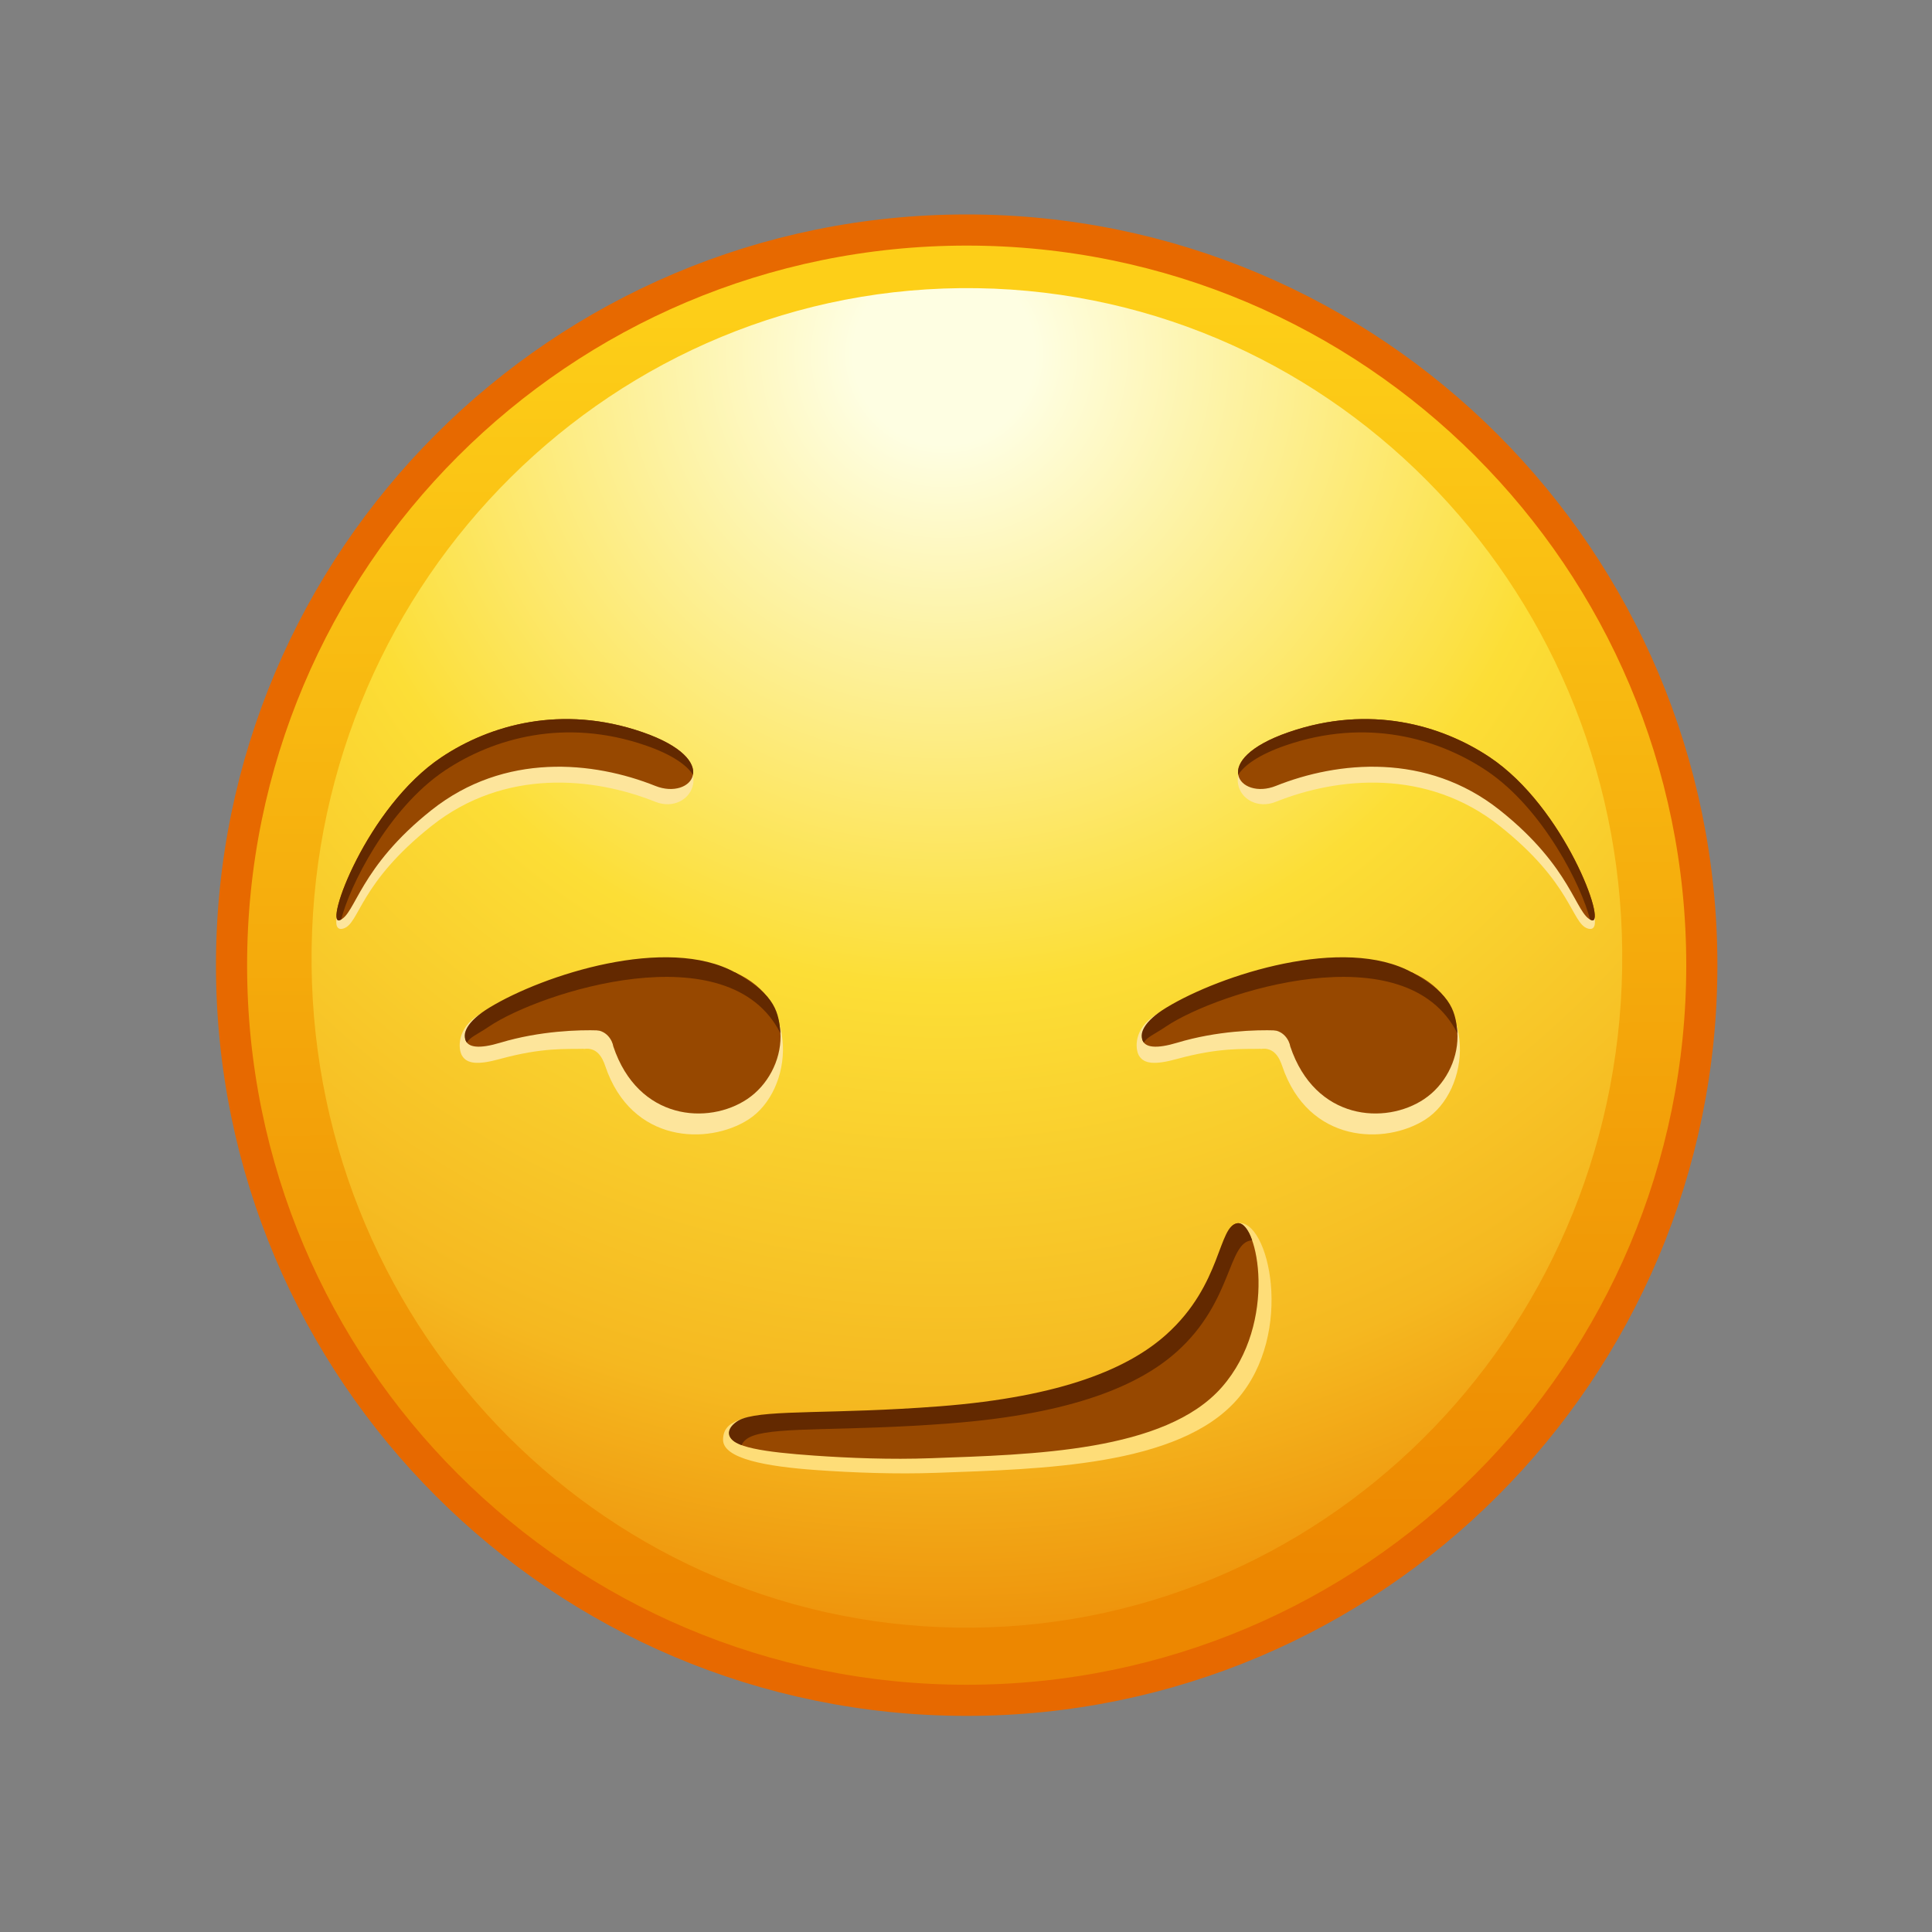 <svg xmlns="http://www.w3.org/2000/svg" xmlns:xlink="http://www.w3.org/1999/xlink" viewBox="0 0 512 512" width="512" height="512" style="width: 100%; height: 100%; transform: translate3d(0,0,0); content-visibility: visible;" preserveAspectRatio="xMidYMid meet"><rect x="0" y="0" width="512" height="512" fill="#808080" stroke="none"/><defs><clipPath id="__lottie_element_2"><rect width="512" height="512" x="0" y="0"></rect></clipPath><linearGradient id="__lottie_element_21" spreadMethod="pad" gradientUnits="userSpaceOnUse" x1="-1.04" y1="-176.5" x2="0.96" y2="188.889"><stop offset="0%" stop-color="rgb(253,207,24)"></stop><stop offset="47%" stop-color="rgb(245,171,12)"></stop><stop offset="93%" stop-color="rgb(237,135,0)"></stop></linearGradient><radialGradient id="__lottie_element_22" spreadMethod="pad" gradientUnits="userSpaceOnUse" cx="-6.04" cy="-160.123" r="342.672" fx="-6.04" fy="-160.123"><stop offset="7%" stop-color="rgb(254,254,226)"></stop><stop offset="28%" stop-color="rgb(253,238,140)"></stop><stop offset="49%" stop-color="rgb(252,222,54)"></stop><stop offset="82%" stop-color="rgb(245,184,32)"></stop><stop offset="100%" stop-color="rgb(238,145,10)"></stop></radialGradient></defs><g clip-path="url(#__lottie_element_2)"><g style="display: block;" transform="matrix(1.03,0,0,1.03,256,260.5)" opacity="1"><g opacity="1" transform="matrix(0.97,0,0,0.97,-208.999,-213.758)"><g opacity="1" transform="matrix(1,0,0,1,215.644,215.645)"><path fill="url(#__lottie_element_21)" fill-opacity="1" d=" M194.997,0 C194.997,107.694 107.693,194.997 0,194.997 C-107.694,194.997 -194.997,107.694 -194.997,0 C-194.997,-107.694 -107.694,-194.997 0,-194.997 C107.693,-194.997 194.997,-107.694 194.997,0z"></path></g><g opacity="1" transform="matrix(1,0,0,1,215.702,213.717)"><path fill="url(#__lottie_element_22)" fill-opacity="1" d=" M173.808,2.663 C172.304,100.772 93.269,179.112 -2.723,177.64 C-98.714,176.168 -175.312,95.445 -173.808,-2.664 C-172.304,-100.773 -93.269,-179.112 2.723,-177.641 C98.714,-176.169 175.312,-95.445 173.808,2.663z"></path></g><g opacity="1" transform="matrix(1,0,0,1,215.644,215.645)"><path stroke-linecap="butt" stroke-linejoin="miter" fill-opacity="0" stroke-miterlimit="10" stroke="rgb(231,105,0)" stroke-opacity="1" stroke-width="8.259" d=" M194.997,0 C194.997,107.694 107.693,194.997 0,194.997 C-107.694,194.997 -194.997,107.694 -194.997,0 C-194.997,-107.694 -107.694,-194.997 0,-194.997 C107.693,-194.997 194.997,-107.694 194.997,0z"></path></g></g></g><g style="display: block;" transform="matrix(1.03,0,0,1.03,256,260.5)" opacity="1"><g opacity="1" transform="matrix(1,0,0,1,0,0)"><path fill="rgb(253,229,156)" fill-opacity="1" d=" M134.722,-54.016 C122.316,-62.286 102.888,-69.905 81.917,-63.13 C62.464,-56.845 70.363,-42.869 79.722,-46.616 C95.636,-52.987 118.523,-55.302 137.294,-40.416 C155.984,-25.595 155.753,-15.42 159.922,-14.03 C166.865,-11.716 154.008,-41.159 134.722,-54.016z"></path></g><g opacity="1" transform="matrix(1,0,0,1,0,0)"><path fill="rgb(151,72,0)" fill-opacity="1" d=" M134.722,-58.102 C122.316,-66.372 103.865,-71.73 83.036,-64.53 C62.207,-57.33 70.363,-46.955 79.722,-50.702 C95.636,-57.073 118.523,-59.388 137.294,-44.502 C155.984,-29.681 156.808,-17.702 160.922,-16.159 C165.036,-14.616 154.008,-45.245 134.722,-58.102z"></path></g><g opacity="1" transform="matrix(1,0,0,1,0,0)"><path fill="rgb(99,41,0)" fill-opacity="1" d=" M160.925,-16.163 C160.795,-16.213 160.675,-16.273 160.545,-16.333 C158.535,-24.603 148.615,-44.833 133.865,-54.673 C121.455,-62.943 103.005,-68.303 82.175,-61.103 C75.325,-58.733 71.605,-56.013 70.045,-53.573 C69.495,-56.593 72.685,-60.953 83.035,-64.533 C103.865,-71.733 122.315,-66.373 134.725,-58.103 C154.005,-45.243 165.035,-14.613 160.925,-16.163z"></path></g></g><g style="display: block;" transform="matrix(1.03,0,0,1.03,256,260.5)" opacity="1"><g opacity="1" transform="matrix(1,0,0,1,0,0)"><path fill="rgb(253,229,156)" fill-opacity="1" d=" M-134.925,-54.016 C-122.519,-62.286 -103.091,-69.905 -82.12,-63.13 C-62.667,-56.845 -70.566,-42.869 -79.925,-46.616 C-95.839,-52.987 -118.726,-55.302 -137.497,-40.416 C-156.187,-25.595 -155.956,-15.42 -160.125,-14.03 C-167.068,-11.716 -154.211,-41.159 -134.925,-54.016z"></path></g><g opacity="1" transform="matrix(1,0,0,1,0,0)"><path fill="rgb(151,72,0)" fill-opacity="1" d=" M-134.925,-58.102 C-122.519,-66.372 -104.068,-71.73 -83.239,-64.53 C-62.411,-57.33 -70.566,-46.955 -79.925,-50.702 C-95.839,-57.073 -118.726,-59.388 -137.497,-44.502 C-156.187,-29.681 -157.011,-17.702 -161.125,-16.159 C-165.239,-14.616 -154.211,-45.245 -134.925,-58.102z"></path></g><g opacity="1" transform="matrix(1,0,0,1,0,0)"><path fill="rgb(99,41,0)" fill-opacity="1" d=" M-161.128,-16.163 C-160.998,-16.213 -160.878,-16.273 -160.748,-16.333 C-158.738,-24.603 -148.818,-44.833 -134.068,-54.673 C-121.658,-62.943 -103.208,-68.303 -82.378,-61.103 C-75.528,-58.733 -71.808,-56.013 -70.248,-53.573 C-69.698,-56.593 -72.888,-60.953 -83.238,-64.533 C-104.068,-71.733 -122.518,-66.373 -134.928,-58.103 C-154.208,-45.243 -165.238,-14.613 -161.128,-16.163z"></path></g></g><g style="display: block;" transform="matrix(1.03,0,0,1.03,256,260.5)" opacity="1"><g opacity="1" transform="matrix(1,0,0,1,0,0)"><path fill="rgb(254,221,120)" fill-opacity="1" d=" M-57.483,112.089 C-60.211,113.06 -62.464,114.157 -62.509,117.466 C-62.577,122.418 -51.358,124.422 -38.363,125.334 C-29.14,125.981 -18.145,126.42 -7.392,126.027 C19.374,125.048 54.68,124.354 69.736,107.185 C84.792,90.016 77.82,60.459 69.913,61.804 C64.5,126.176 -50.615,109.646 -57.483,112.089z"></path></g><g opacity="1" transform="matrix(1,0,0,1,0,0)"><path fill="rgb(151,72,0)" fill-opacity="1" d=" M53.417,92.107 C31.334,118 -60.8,110.25 -60.8,116.124 C-60.8,119.455 -51.64,120.716 -39.035,121.601 C-30.089,122.229 -19.422,122.655 -8.992,122.273 C16.972,121.323 51.222,120.651 65.827,103.996 C80.432,87.341 75.024,61.292 69.913,61.804 C64.802,62.316 67.937,79.125 53.417,92.107z"></path></g><g opacity="1" transform="matrix(1,0,0,1,0,0)"><path fill="rgb(99,41,0)" fill-opacity="1" d=" M73.62,66.209 C67.281,66.562 68.729,81.907 54.209,94.897 C44.719,103.377 27.819,110.857 -4.181,113.317 C-31.201,115.387 -48.091,114.107 -54.751,116.477 C-56.441,117.077 -57.321,117.967 -57.751,118.907 C-63.75,116.594 -60.131,113.027 -57.481,112.087 C-50.821,109.717 -33.931,110.997 -6.921,108.927 C25.079,106.467 41.989,98.987 51.479,90.497 C65.999,77.517 64.799,62.317 69.909,61.807 C71.289,61.667 72.75,63.531 73.62,66.209z"></path></g></g><g style="display: block;" transform="matrix(1.03,0,0,1.03,255.999,260.5)" opacity="1"><g opacity="1" transform="matrix(1,0,0,1,0,0)"><g opacity="1" transform="matrix(1,0,0,1,0,0)"><path fill="rgb(253,229,155)" fill-opacity="1" d=" M-98.064,16.93 C-102.931,17.062 -108.831,16.515 -120.031,19.585 C-125.551,21.098 -128.398,20.852 -129.674,18.681 C-130.638,17.04 -131.162,11.725 -125.207,8.106 C-110.873,-0.605 -76.716,-12.144 -58.894,-1.643 C-56.173,-0.04 -43.4,7.78 -51.074,12.271 C-58.253,16.473 -78.187,16.391 -98.064,16.93z"></path></g><g opacity="1" transform="matrix(1,0,0,1,0,0)"><g opacity="1" transform="matrix(1,0,0,1,0,0)"><path fill="rgb(253,229,156)" fill-opacity="1" d=" M-92.82,21.353 C-93.575,19.111 -94.95,16.513 -98.324,16.95 C-100.045,12.853 -77.925,-9.268 -60.687,-2.769 C-42.41,4.122 -44.322,27.69 -56.019,35.155 C-66.279,41.702 -86.069,41.41 -92.82,21.353z"></path></g><g opacity="1" transform="matrix(1,0,0,1,0,0)"><path fill="rgb(151,72,0)" fill-opacity="1" d=" M-90.743,16.32 C-90.958,14.894 -92.427,11.92 -96.026,12.105 C-104.441,12.537 -80.885,-8.414 -59.348,-2.676 C-42.9,4.733 -45.795,22.818 -56.267,29.856 C-66.27,36.579 -84.349,35.388 -90.743,16.32z"></path></g></g><g opacity="1" transform="matrix(1,0,0,1,0,0)"><g opacity="1" transform="matrix(1,0,0,1,0,0)"><path fill="rgb(151,72,0)" fill-opacity="1" d=" M-94.648,12.199 C-99.367,12.041 -109.57,12.281 -119.806,15.364 C-125.128,16.967 -128.214,16.694 -128.826,14.531 C-129.332,12.74 -99.338,-8.792 -59.348,-2.676 C-54.335,0.278 -45.618,9.122 -50.052,8.762 C-64.066,7.623 -92.893,12.258 -94.648,12.199z"></path></g><g opacity="1" transform="matrix(1,0,0,1,0,0)"><path fill="rgb(99,41,0)" fill-opacity="1" d=" M-122.726,11.21 C-125.841,13.314 -127.63,13.894 -128.404,15.361 C-129.982,13.217 -128.393,9.847 -122.617,6.336 C-108.702,-2.122 -76.919,-12.383 -59.345,-2.679 C-48.653,3.226 -48.204,7.914 -47.733,12.973 C-60.951,-13.353 -109.676,2.396 -122.726,11.21z"></path></g></g></g></g><g style="display: block;" transform="matrix(1.03,0,0,1.03,256,260.5)" opacity="1"><g opacity="1" transform="matrix(1,0,0,1,0,0)"><g opacity="1" transform="matrix(1,0,0,1,0,0)"><path fill="rgb(253,229,155)" fill-opacity="1" d=" M76.107,16.93 C71.24,17.062 65.34,16.515 54.14,19.585 C48.62,21.098 45.773,20.852 44.497,18.681 C43.533,17.04 43.009,11.725 48.964,8.106 C63.298,-0.605 97.455,-12.144 115.277,-1.643 C117.998,-0.04 130.771,7.78 123.097,12.271 C115.918,16.473 95.984,16.391 76.107,16.93z"></path></g><g opacity="1" transform="matrix(1,0,0,1,0,0)"><g opacity="1" transform="matrix(1,0,0,1,0,0)"><path fill="rgb(253,229,156)" fill-opacity="1" d=" M81.351,21.353 C80.596,19.111 79.222,16.513 75.848,16.95 C74.127,12.853 96.246,-9.268 113.484,-2.769 C131.761,4.122 129.849,27.69 118.152,35.155 C107.892,41.702 88.102,41.41 81.351,21.353z"></path></g><g opacity="1" transform="matrix(1,0,0,1,0,0)"><path fill="rgb(151,72,0)" fill-opacity="1" d=" M83.428,16.32 C83.213,14.894 81.744,11.92 78.145,12.105 C69.73,12.537 93.287,-8.414 114.824,-2.676 C131.272,4.733 128.376,22.818 117.904,29.856 C107.901,36.579 89.822,35.388 83.428,16.32z"></path></g></g><g opacity="1" transform="matrix(1,0,0,1,0,0)"><g opacity="1" transform="matrix(1,0,0,1,0,0)"><path fill="rgb(151,72,0)" fill-opacity="1" d=" M79.523,12.199 C74.804,12.041 64.602,12.281 54.366,15.364 C49.044,16.967 45.957,16.694 45.345,14.531 C44.839,12.74 74.834,-8.792 114.824,-2.676 C119.837,0.278 128.553,9.122 124.119,8.762 C110.105,7.623 81.278,12.258 79.523,12.199z"></path></g><g opacity="1" transform="matrix(1,0,0,1,0,0)"><path fill="rgb(99,41,0)" fill-opacity="1" d=" M51.445,11.21 C48.33,13.314 46.542,13.894 45.768,15.361 C44.19,13.217 45.778,9.847 51.554,6.336 C65.469,-2.122 97.252,-12.383 114.826,-2.679 C125.518,3.226 125.967,7.914 126.438,12.973 C113.22,-13.353 64.495,2.396 51.445,11.21z"></path></g></g></g></g></g></svg>